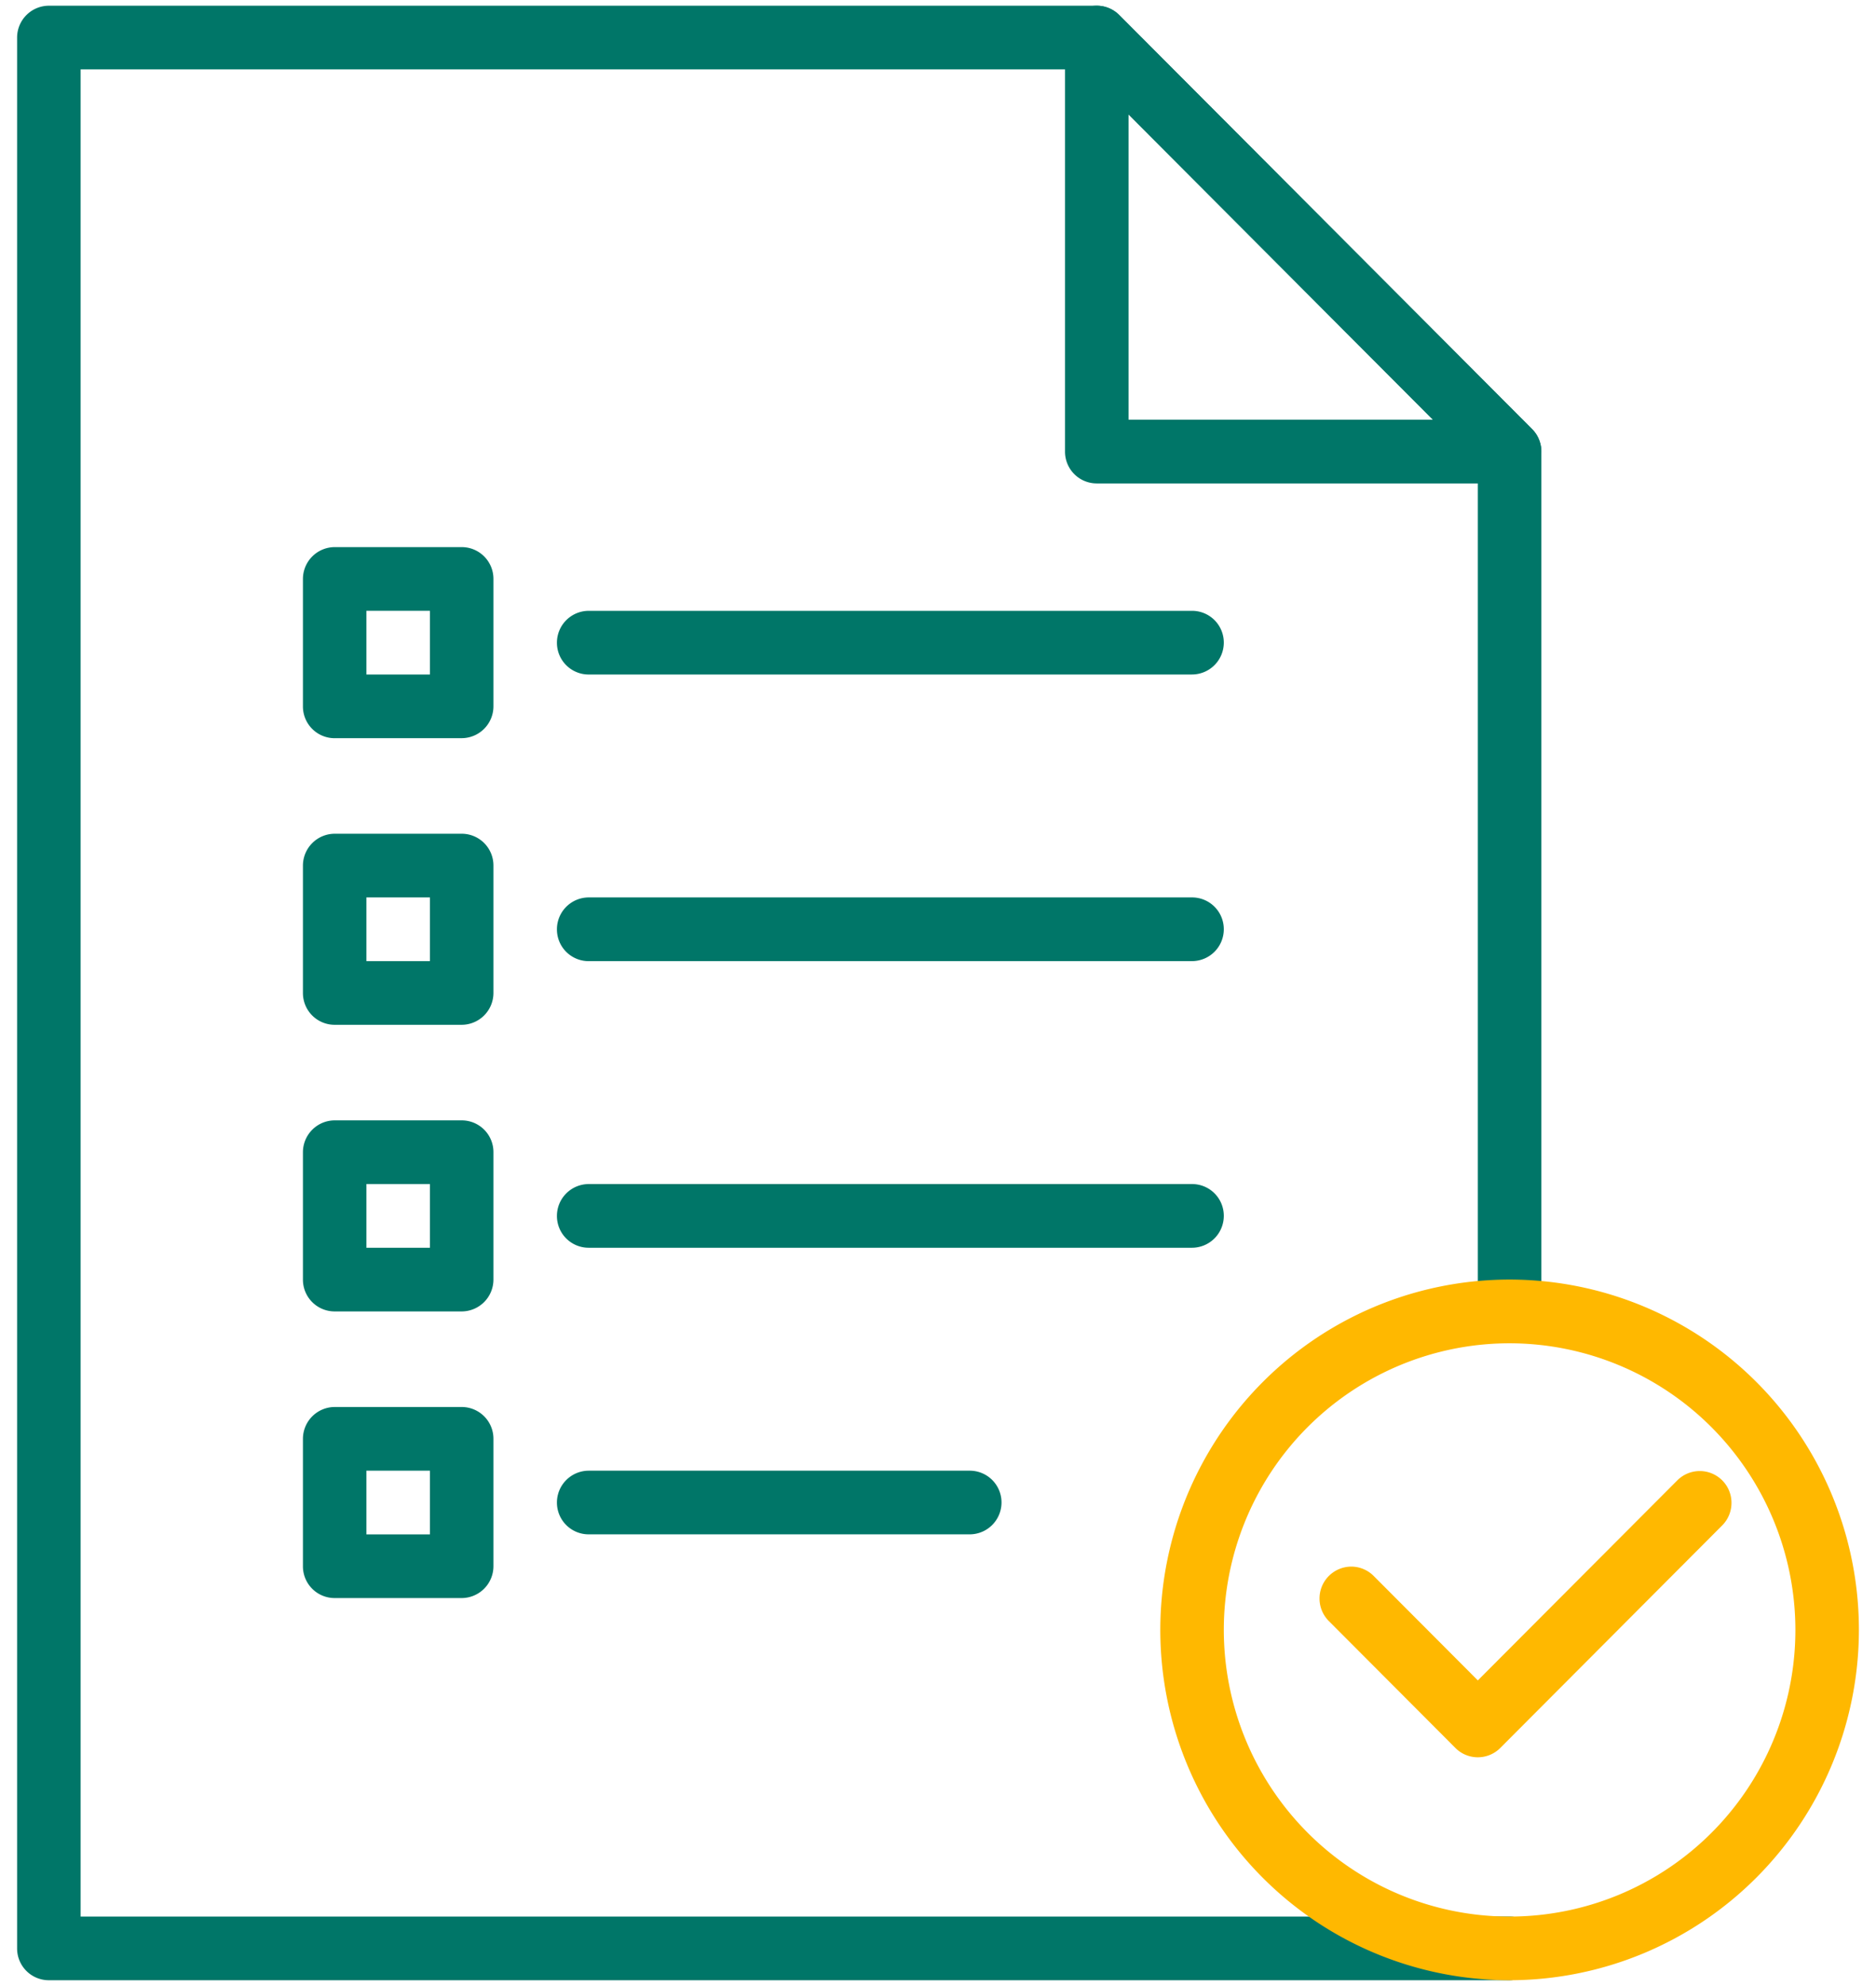 <svg width="69" height="73" fill="none" xmlns="http://www.w3.org/2000/svg"><g clip-path="url(#clip0_487_18973)"><path d="M55.523 72.79H1.797a1.167 1.167 0 01-1.168-1.17V1.38A1.172 1.172 0 011.797.21H40.34c.31 0 .607.124.826.343l15.183 15.218c.22.22.342.518.342.828v31.607a1.172 1.172 0 01-1.168 1.171 1.167 1.167 0 01-1.168-1.17V17.083L39.856 2.55H2.965V70.45h52.558a1.166 1.166 0 011.168 1.17 1.172 1.172 0 01-1.168 1.17z" fill="#007668"/><path d="M55.523 17.77H40.34a1.166 1.166 0 01-1.168-1.17V1.38a1.172 1.172 0 01.72-1.08 1.165 1.165 0 011.274.253l15.183 15.218a1.171 1.171 0 01-.826 1.999zm-14.015-2.342h11.196L41.508 4.207v11.221zM43.844 24.794H21.652a1.167 1.167 0 01-1.168-1.171 1.172 1.172 0 011.168-1.17h22.192a1.167 1.167 0 011.168 1.17 1.172 1.172 0 01-1.168 1.17zM43.844 35.33H21.652a1.166 1.166 0 01-1.168-1.171 1.172 1.172 0 011.168-1.171h22.192a1.167 1.167 0 011.168 1.17 1.171 1.171 0 01-1.168 1.171zM43.844 45.865H21.652a1.166 1.166 0 01-1.168-1.17 1.172 1.172 0 011.168-1.171h22.192a1.166 1.166 0 011.168 1.17 1.172 1.172 0 01-1.168 1.171zM35.668 56.4H21.652a1.167 1.167 0 01-1.168-1.17 1.172 1.172 0 011.168-1.17h14.016a1.167 1.167 0 011.168 1.17 1.172 1.172 0 01-1.168 1.17zM16.98 27.135H12.31a1.166 1.166 0 01-1.168-1.17v-4.683a1.172 1.172 0 011.168-1.171h4.671a1.167 1.167 0 011.168 1.17v4.683a1.172 1.172 0 01-1.168 1.17zm-3.503-2.341h2.335v-2.342h-2.335v2.341zM16.98 37.67H12.31a1.167 1.167 0 01-1.168-1.17v-4.683a1.172 1.172 0 011.168-1.17h4.671a1.167 1.167 0 011.168 1.17V36.5a1.172 1.172 0 01-1.168 1.17zm-3.503-2.34h2.335v-2.342h-2.335v2.341zM16.98 48.206H12.31a1.167 1.167 0 01-1.168-1.17v-4.683a1.172 1.172 0 011.168-1.17h4.671a1.166 1.166 0 011.168 1.17v4.683a1.172 1.172 0 01-1.168 1.17zm-3.503-2.34h2.335v-2.342h-2.335v2.341zM16.98 58.742H12.31a1.166 1.166 0 01-1.168-1.17v-4.683a1.172 1.172 0 011.168-1.17h4.671a1.167 1.167 0 011.168 1.17v4.682a1.172 1.172 0 01-1.168 1.171zm-3.503-2.341h2.335v-2.342h-2.335v2.342z" fill="#007668"/><path d="M54.355 64.595c-.31 0-.606-.123-.825-.343l-4.672-4.682a1.173 1.173 0 01.83-1.984c.306-.003.6.115.821.328l3.846 3.855 7.35-7.366a1.167 1.167 0 011.98.831c.002.307-.115.603-.328.824l-8.176 8.194c-.219.22-.516.343-.826.343z" fill="#FFB800"/><path d="M55.523 72.79c-2.54 0-5.025-.755-7.137-2.17a12.87 12.87 0 01-4.732-5.78 12.903 12.903 0 012.785-14.033 12.82 12.82 0 0114.001-2.791 12.854 12.854 0 015.766 4.743 12.898 12.898 0 012.165 7.154 12.906 12.906 0 01-3.767 9.101 12.847 12.847 0 01-9.08 3.776zm0-23.413c-2.079 0-4.11.618-5.84 1.776a10.53 10.53 0 00-3.871 4.728 10.558 10.558 0 002.279 11.482 10.49 10.49 0 0011.456 2.284 10.516 10.516 0 004.717-3.88 10.553 10.553 0 001.771-5.854 10.56 10.56 0 00-3.082-7.447 10.511 10.511 0 00-7.43-3.089z" fill="#FFB800"/></g><defs><clipPath id="clip0_487_18973"><path fill="#fff" d="M0 0h69v73H0z"/></clipPath></defs></svg>